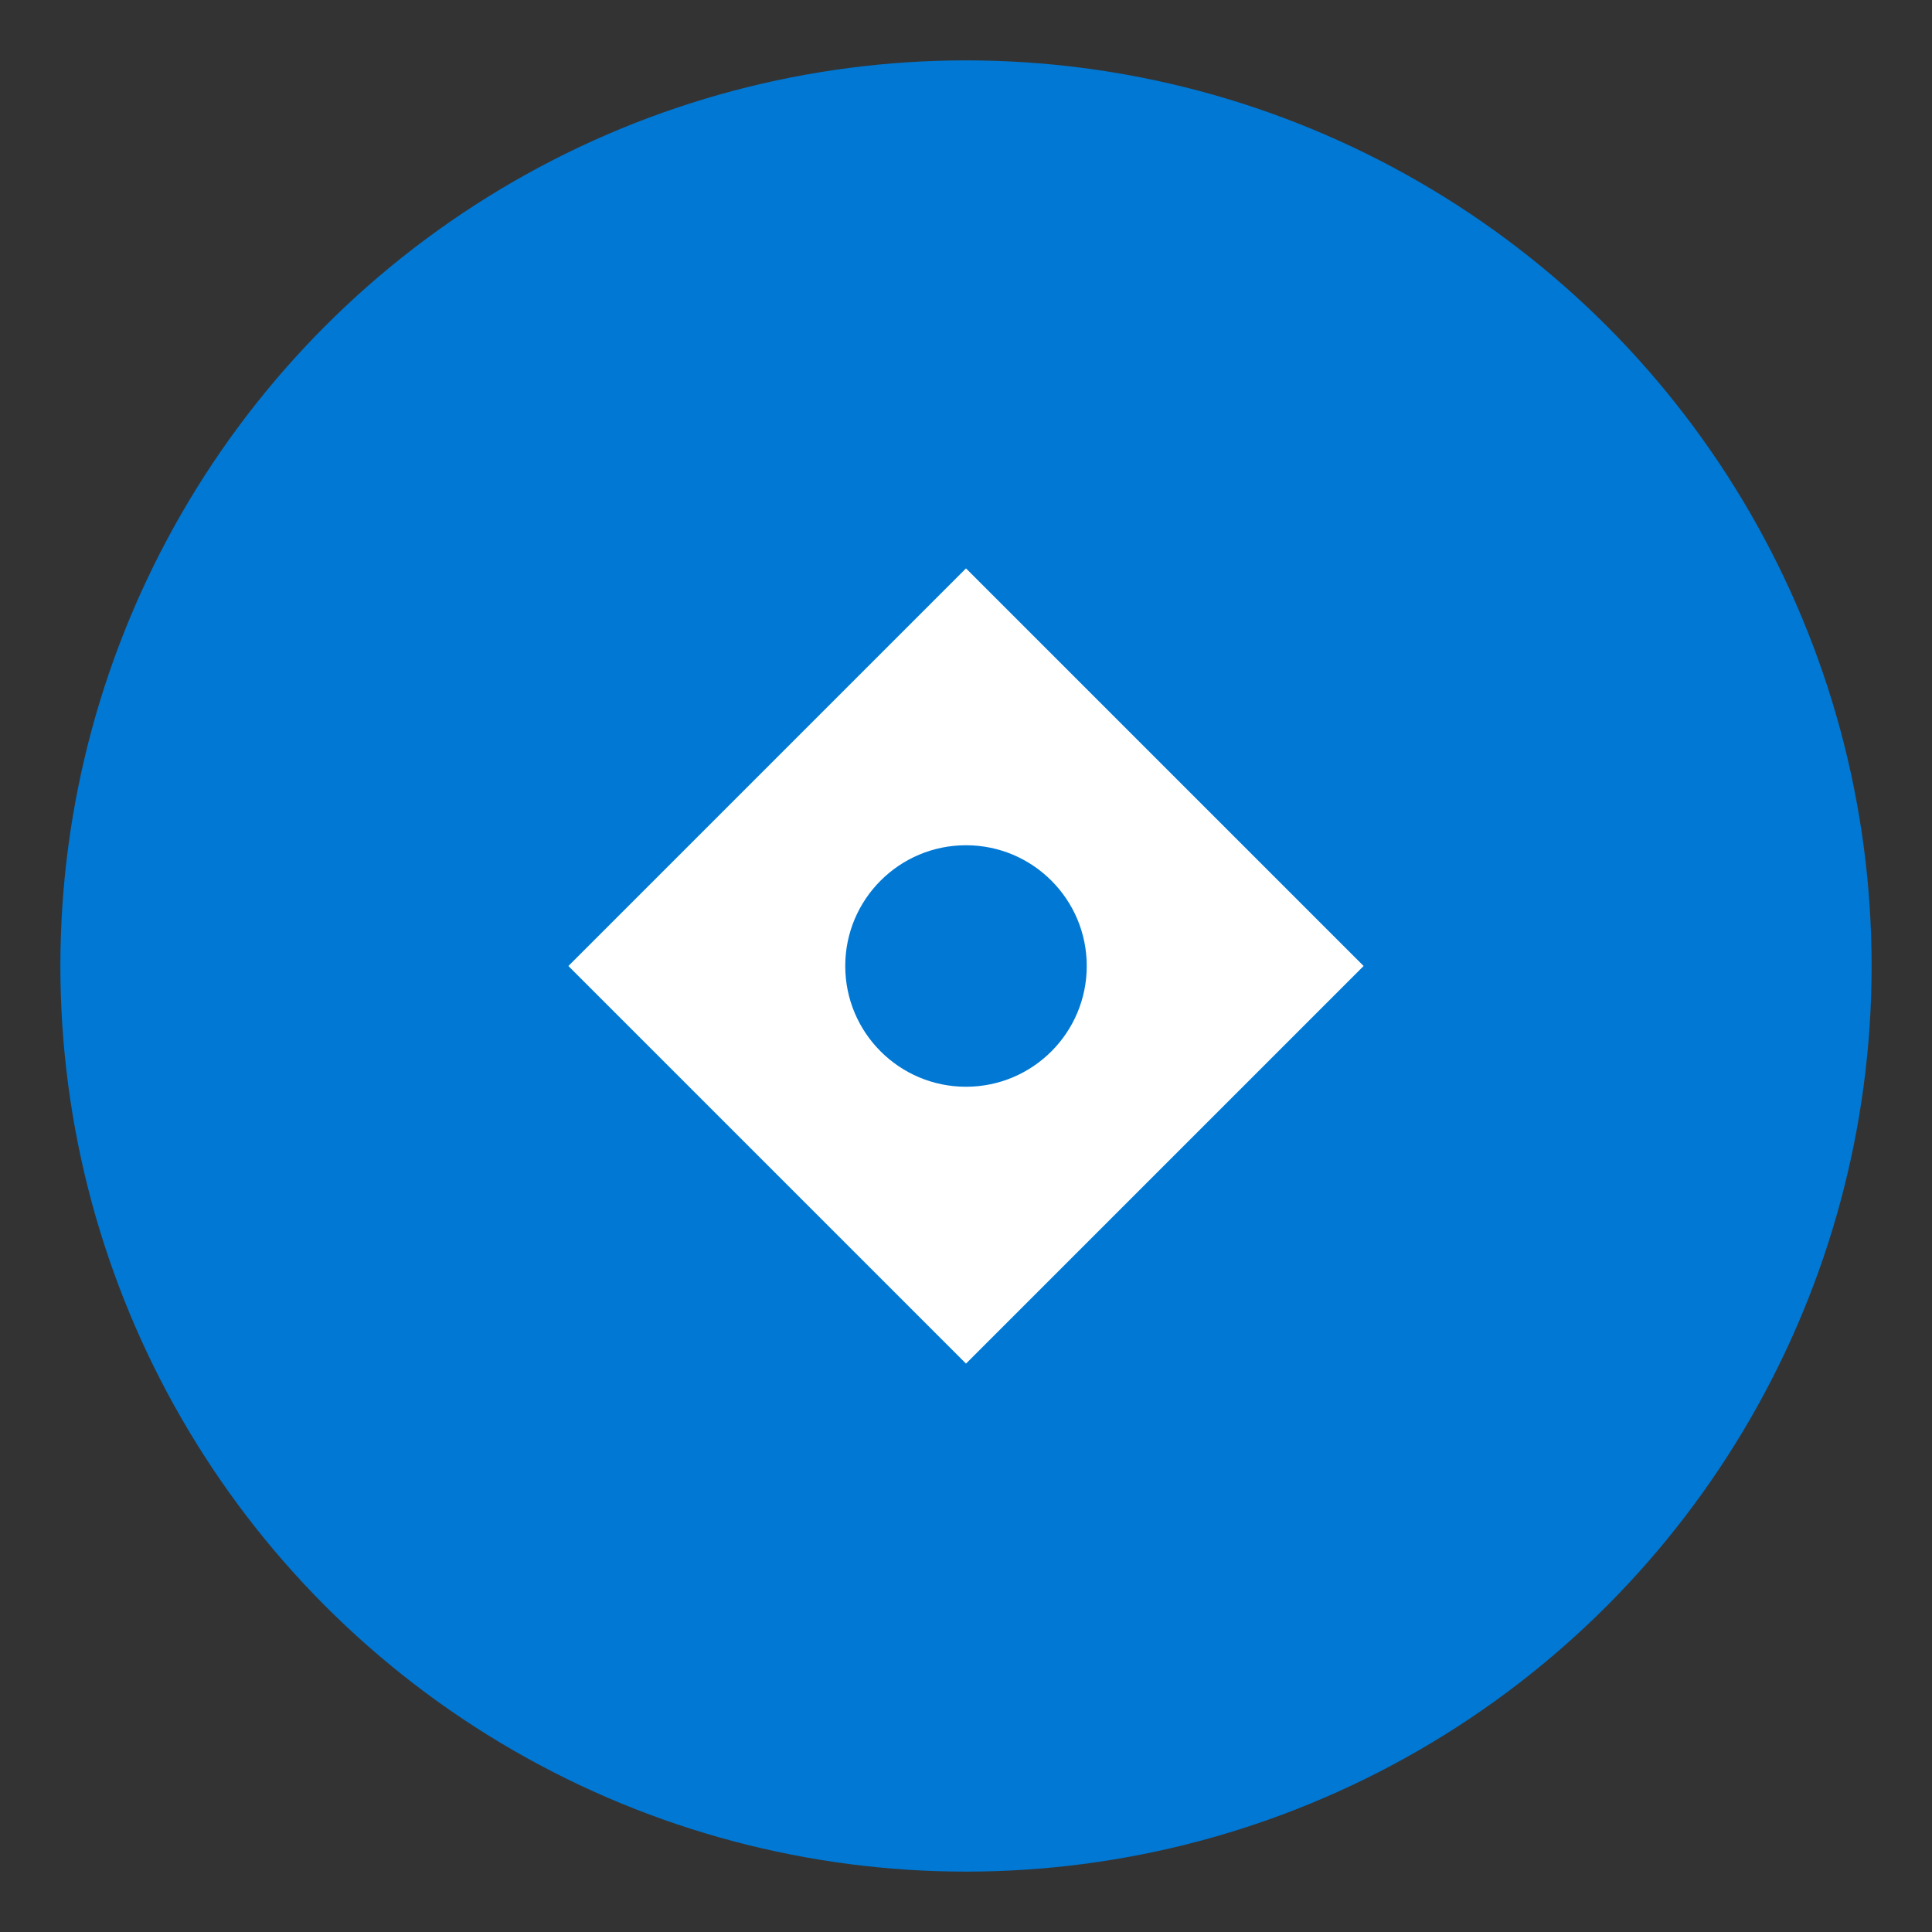 <?xml version="1.0" encoding="UTF-8"?>
<svg width="32" height="32" viewBox="0 0 32 32" fill="none" xmlns="http://www.w3.org/2000/svg">
  <rect x="0" y="0" width="32" height="32" fill="#333333" stroke="none"/>
  <!-- Background Circle -->
  <circle cx="16" cy="16" r="15" fill="#0078D4"/>
  
  <!-- Azure DevOps Symbol -->
  <path d="M8 16L16 8L24 16L16 24L8 16Z" fill="white"/>
  
  <!-- CI/CD Arrows -->
  <path d="M16 8L24 16L16 24" stroke="#0078D4" stroke-width="2" stroke-linecap="round"/>
  <path d="M8 16L16 24" stroke="#0078D4" stroke-width="2" stroke-linecap="round"/>
  <path d="M8 16L16 8" stroke="#0078D4" stroke-width="2" stroke-linecap="round"/>
  
  <!-- Center Dot -->
  <circle cx="16" cy="16" r="2" fill="#0078D4"/>
</svg> 